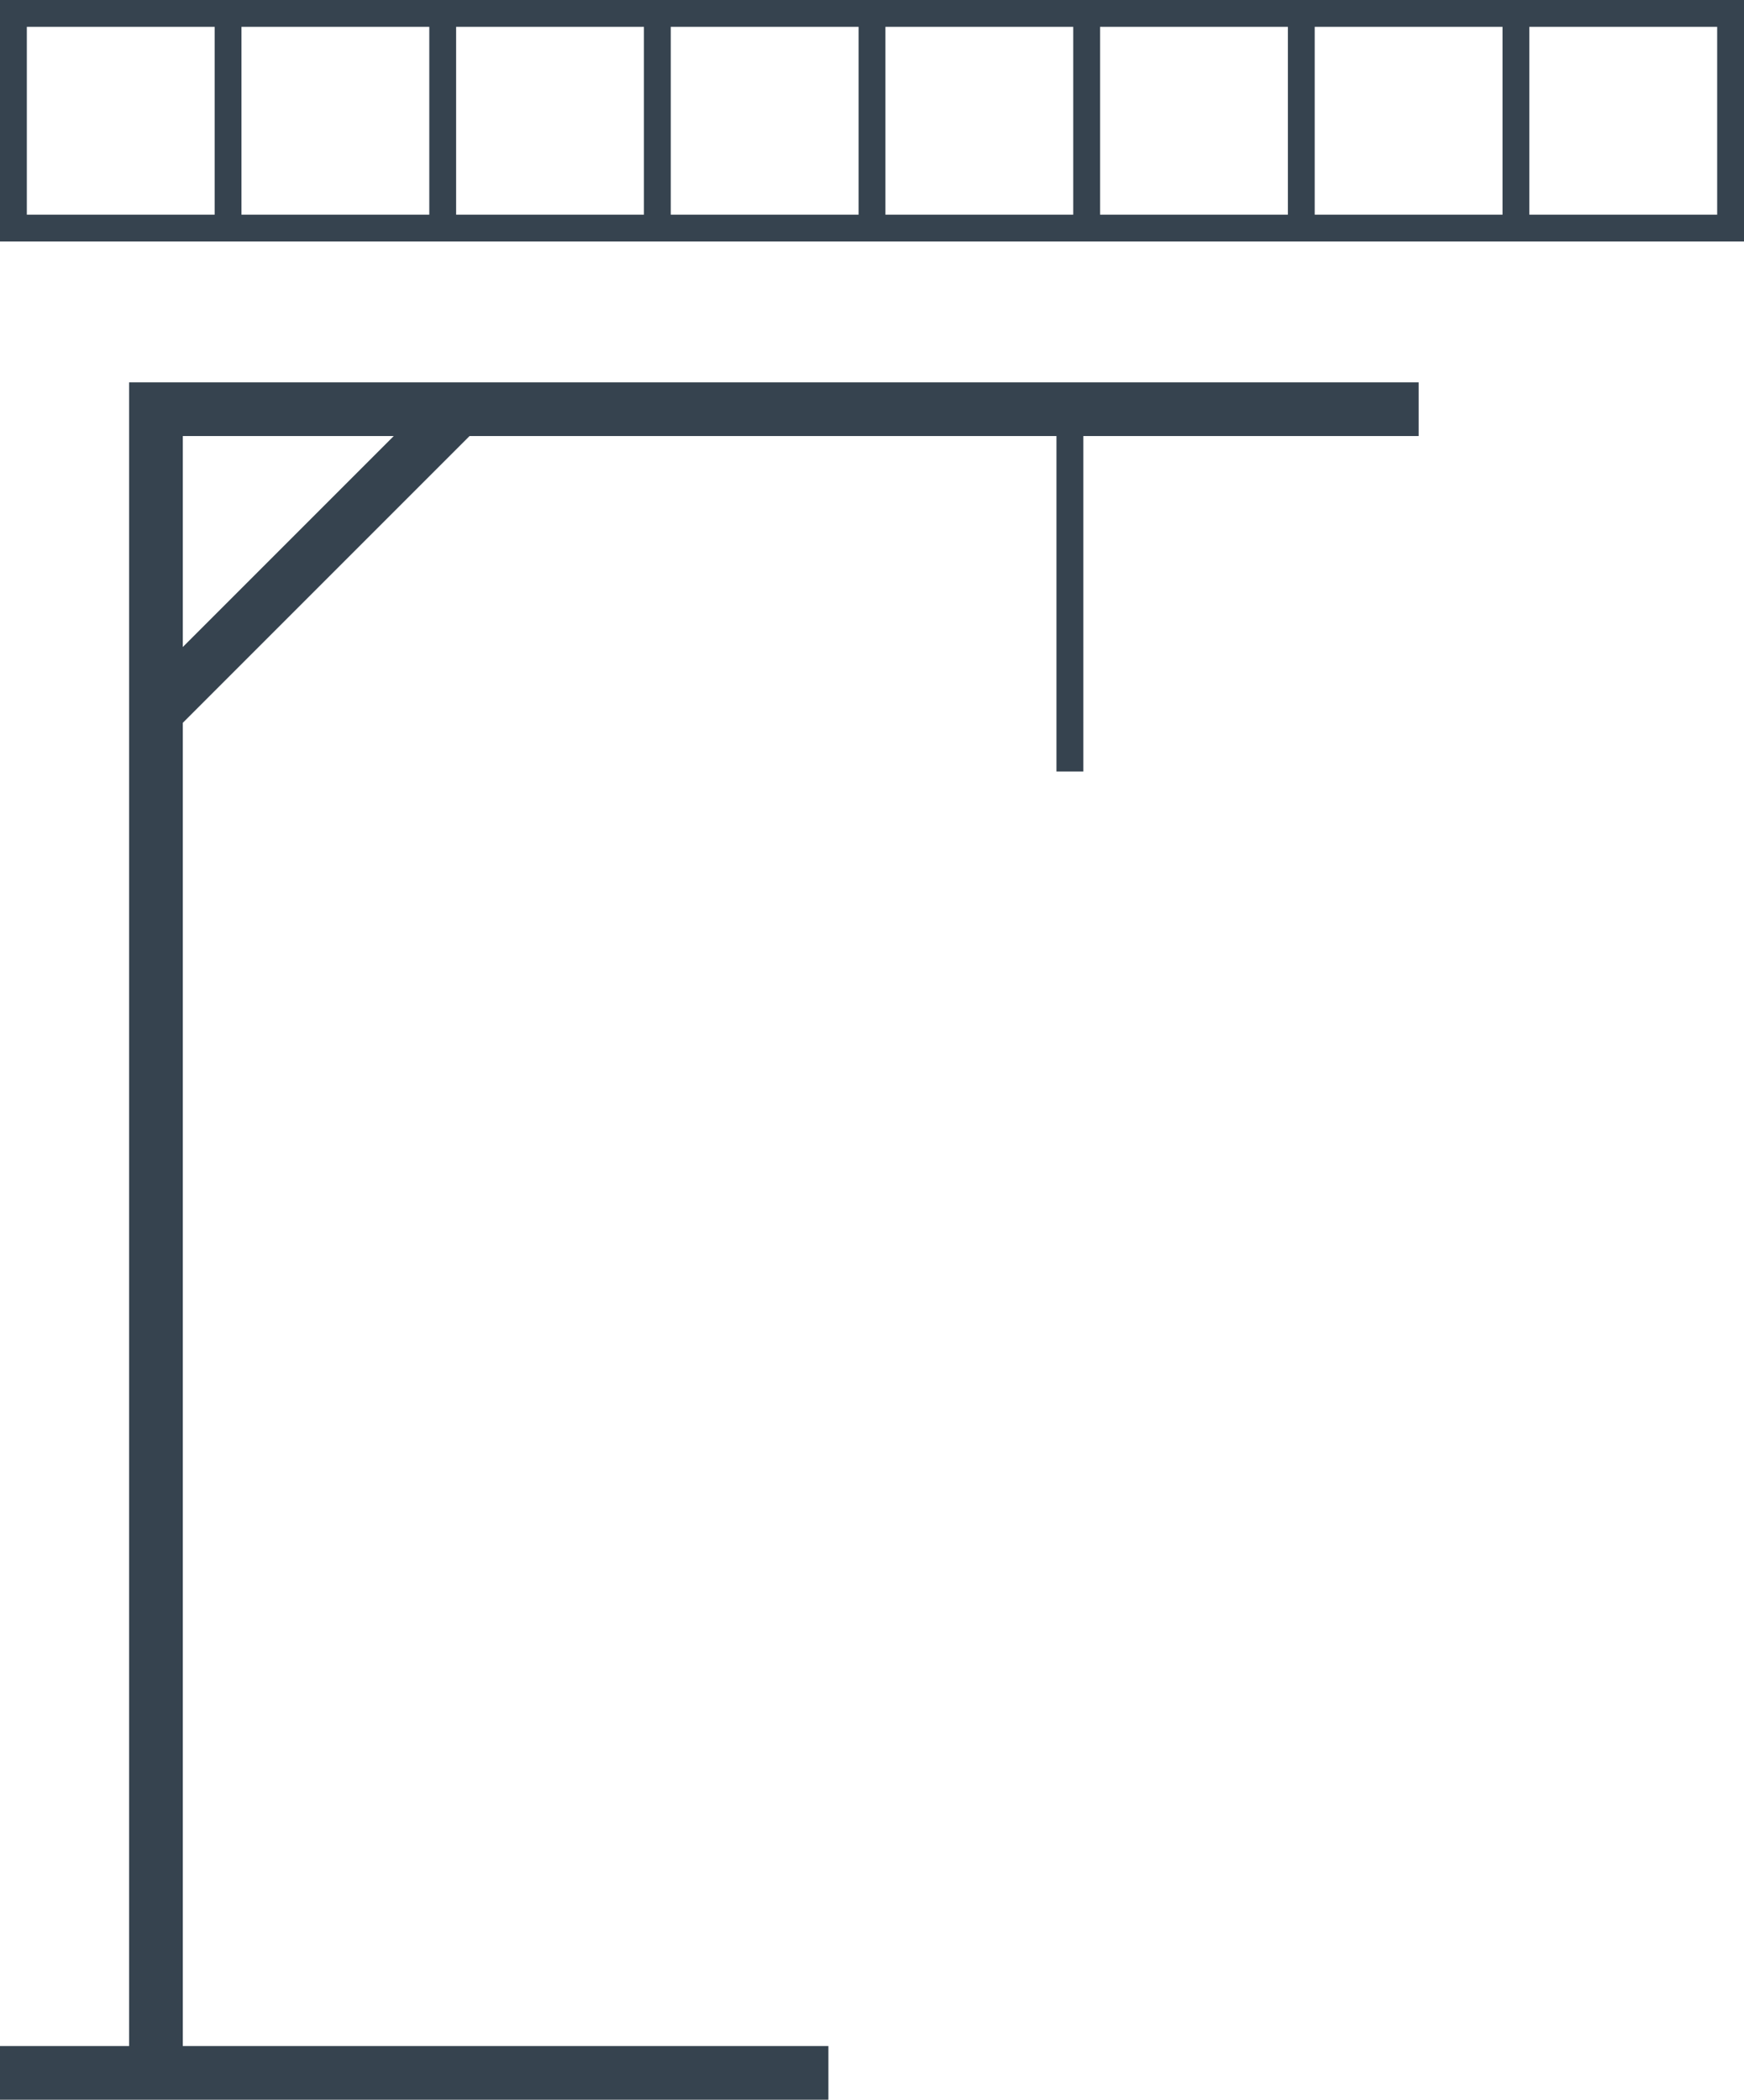 <svg version="1.1" xmlns="http://www.w3.org/2000/svg" x="0" y="0" viewBox="0 0 520 626" xml:space="preserve"><path d="M423 114H38.5v496H0v16h247v-16H54.5V215.5L140 130h175v100h8V130h100v-16zM54.5 192.9V130h62.9l-62.9 62.9z" fill="#36434f"/><path d="M4 4h64v64H4zm64 0h64v64H68zm64 0h64v64h-64zm256 0h64v64h-64zm-64 0h64v64h-64zm-64 0h64v64h-64zm-64 0h64v64h-64zm256 0h64v64h-64z" fill="none" stroke="#36434f" stroke-width="8" stroke-miterlimit="10"/></svg>
